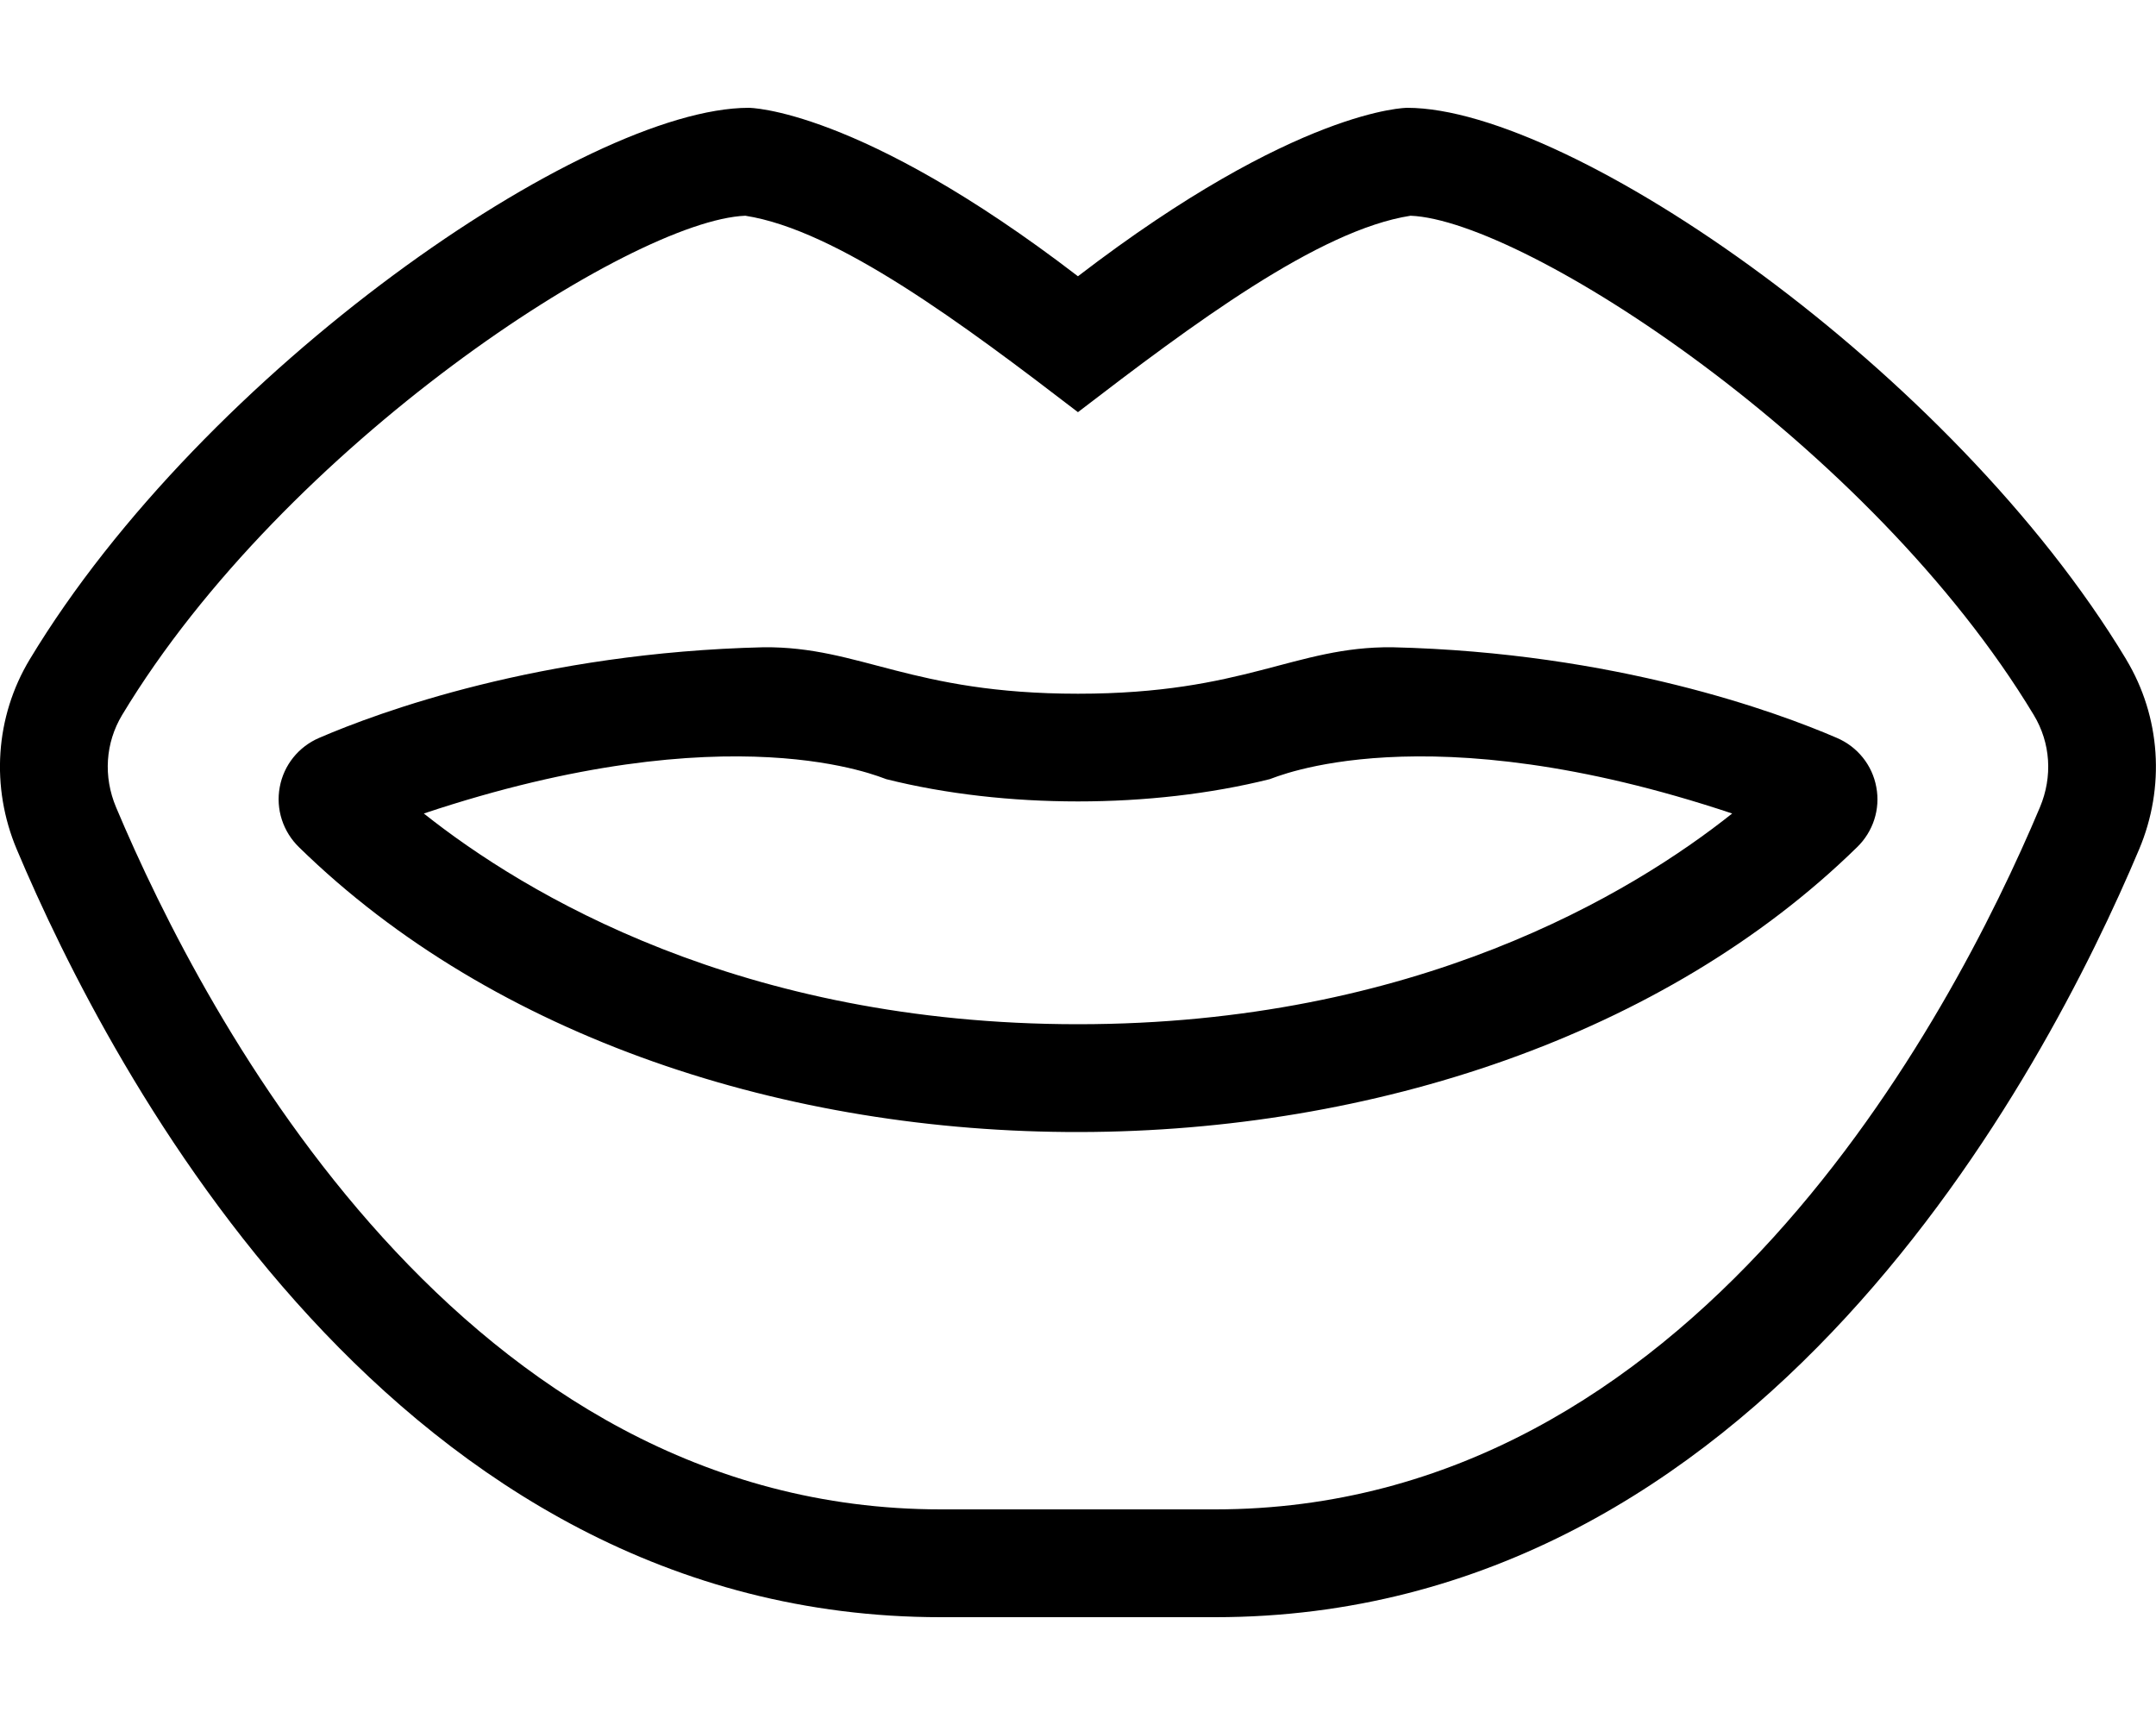 <!-- Generated by IcoMoon.io -->
<svg version="1.1" xmlns="http://www.w3.org/2000/svg" width="40" height="32" viewBox="0 0 40 32">
<title>lips</title>
<path d="M34.078 13.688c-1.097-0.473-4.098-1.583-8.248-1.681-1.818-0.016-2.723 0.862-5.83 0.862-3.102 0-4.037-0.877-5.83-0.862-4.151 0.098-7.151 1.208-8.248 1.681-0.383 0.164-0.658 0.506-0.732 0.914-0.076 0.408 0.059 0.826 0.361 1.118 7.248 7.086 21.744 6.994 28.899 0 0.303-0.292 0.438-0.71 0.361-1.118-0.074-0.408-0.349-0.75-0.733-0.914zM20 19c-6.26 0-10.271-2.426-12.137-3.909 5.725-1.911 8.496-0.658 8.58-0.637 1.099 0.276 2.328 0.413 3.557 0.413s2.457-0.138 3.557-0.413c0.084-0.021 2.855-1.274 8.58 0.637-1.866 1.484-5.877 3.909-12.137 3.909zM39.446 12.23c-3.229-5.356-10.302-10.23-13.339-10.23 0 0-2.036 0-6.108 3.125-4.072-3.125-6.107-3.125-6.107-3.125-3.037 0-10.109 4.874-13.339 10.23-0.645 1.069-0.727 2.374-0.243 3.524 1.749 4.153 7.039 14.246 17.144 14.246h5.089c10.106 0 15.396-10.093 17.145-14.247 0.484-1.149 0.402-2.454-0.243-3.523zM37.846 14.977c-1.649 3.916-6.441 13.023-15.301 13.023h-5.089c-8.861 0-13.653-9.108-15.302-13.023-0.241-0.572-0.199-1.196 0.112-1.714 3.025-5.018 9.452-9.177 11.562-9.261 1.707 0.266 4.051 2.018 6.171 3.644 2.12-1.627 4.464-3.379 6.171-3.644 2.111 0.084 8.537 4.244 11.562 9.261 0.313 0.518 0.354 1.143 0.114 1.714z"></path>
</svg>
